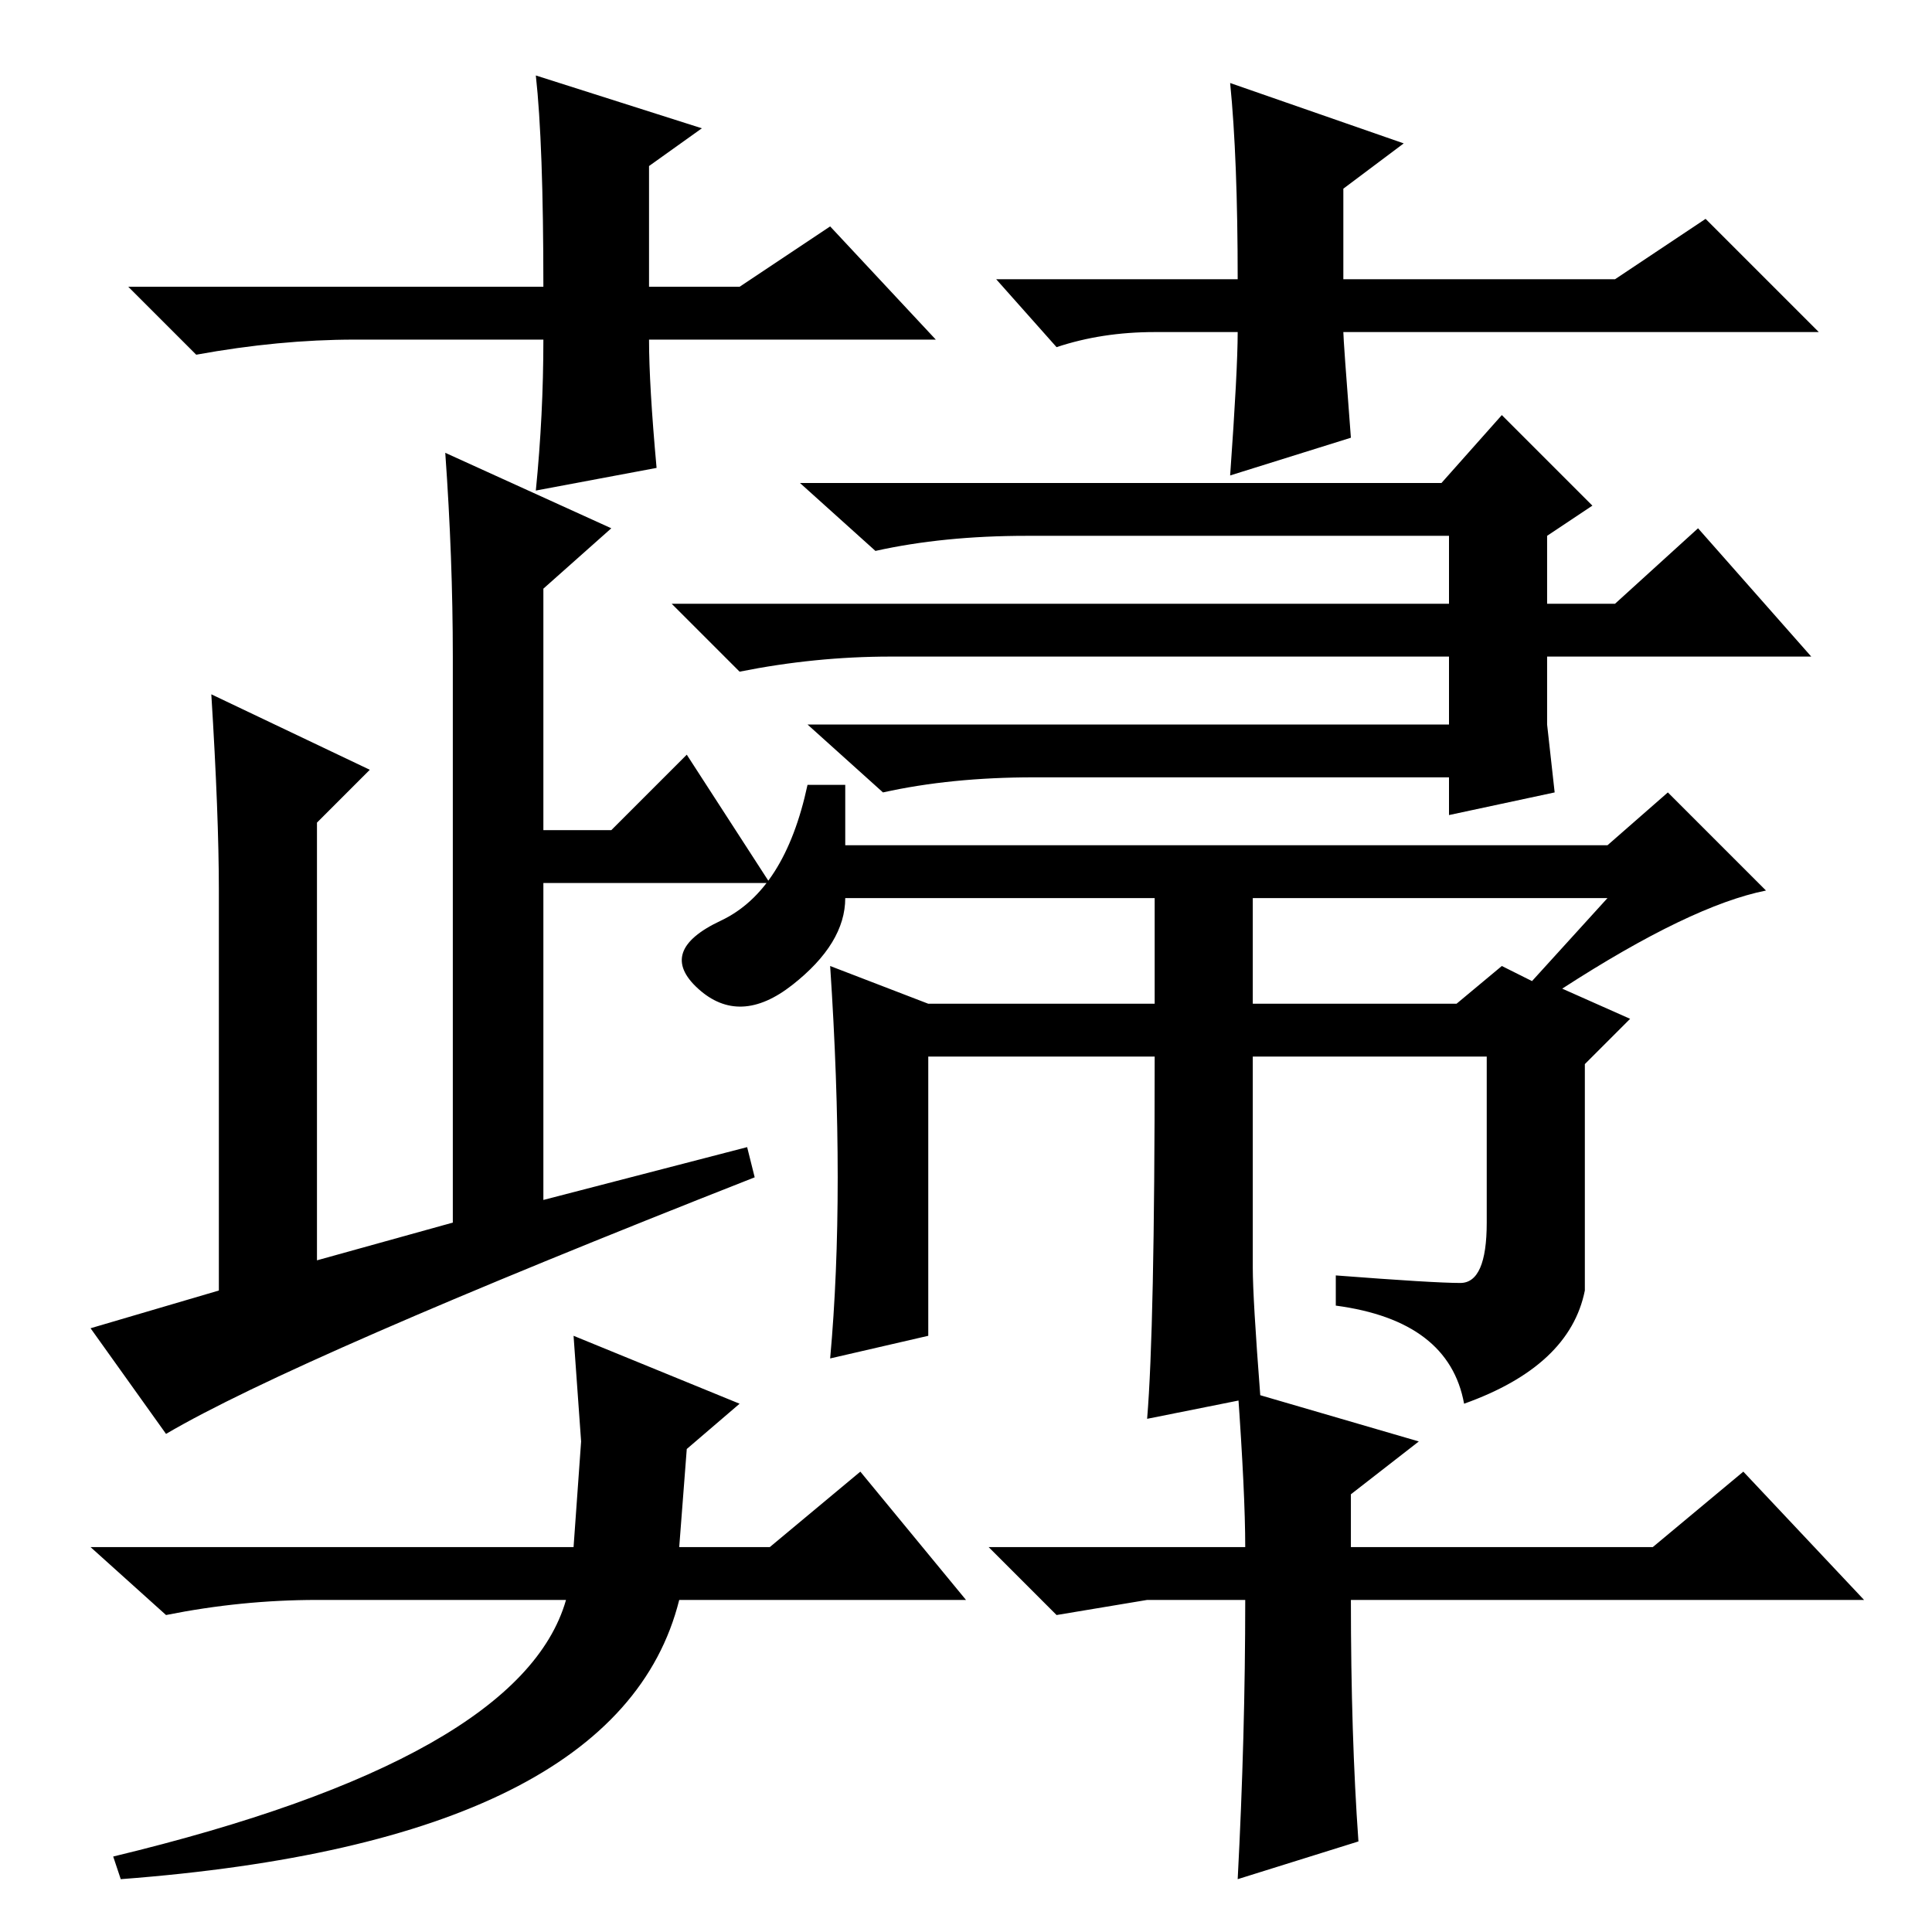 <?xml version="1.0" standalone="no"?>
<!DOCTYPE svg PUBLIC "-//W3C//DTD SVG 1.1//EN" "http://www.w3.org/Graphics/SVG/1.1/DTD/svg11.dtd" >
<svg xmlns="http://www.w3.org/2000/svg" xmlns:xlink="http://www.w3.org/1999/xlink" version="1.1" viewBox="0 -36 256 256">
  <g transform="matrix(1 0 0 -1 0 220)">
   <path fill="currentColor"
d="M124 211h-38q0 -6 1 -17l-16 -3q1 10 1 20h-25q-10 0 -21 -2l-9 9h55q0 19 -1 28l22 -7l-7 -5v-16h12l12 8zM132 219h32q0 16 -1 26l23 -8l-8 -6v-12h36l12 8l15 -15h-63q0 -1 1 -14l-16 -5q1 14 1 19h-11q-7 0 -13 -2zM22 66l-10 14l17 5v53q0 10 -1 26l21 -10l-7 -7
v-58l18 5v75q0 13 -1 27l22 -10l-9 -8v-32h9l10 10l11 -17h-30v-42l27 7l1 -4q-61 -24 -78 -34zM136 185q-11 0 -20 -2l-10 9h85l8 9l12 -12l-6 -4v-9h9l11 10l15 -17h-35v-9l1 -9l-14 -3v5h-55q-11 0 -20 -2l-10 9h85v9h-74q-10 0 -20 -2l-9 9h103v9h-56zM107 152h5v-8h101
l8 7l13 -13q-10 -2 -27 -13l9 -4l-6 -6v-30q-2 -10 -16 -15q-2 11 -17 13v4q13 -1 16.5 -1t3.5 8v22h-31v-28q0 -4 1 -17l-15 -3q1 12 1 48h-30v-37l-13 -3q1 11 1 24t-1 28l13 -5h30v14h-41q0 -6 -7 -11.5t-12.5 -0.5t3 9t11.5 18zM166 123h27l6 5l4 -2l10 11h-47v-14z
M128 44h-38q-8 -32 -74 -37l-1 3q54 13 60 34h-33q-10 0 -20 -2l-10 9h64l1 14l-1 14l22 -9l-7 -6l-1 -13h12l12 10zM131 51h34q0 7 -1 21l24 -7l-9 -7v-7h40l12 10l16 -17h-68q0 -18 1 -32l-16 -5q1 19 1 37h-13l-12 -2z" />
  </g>

</svg>
